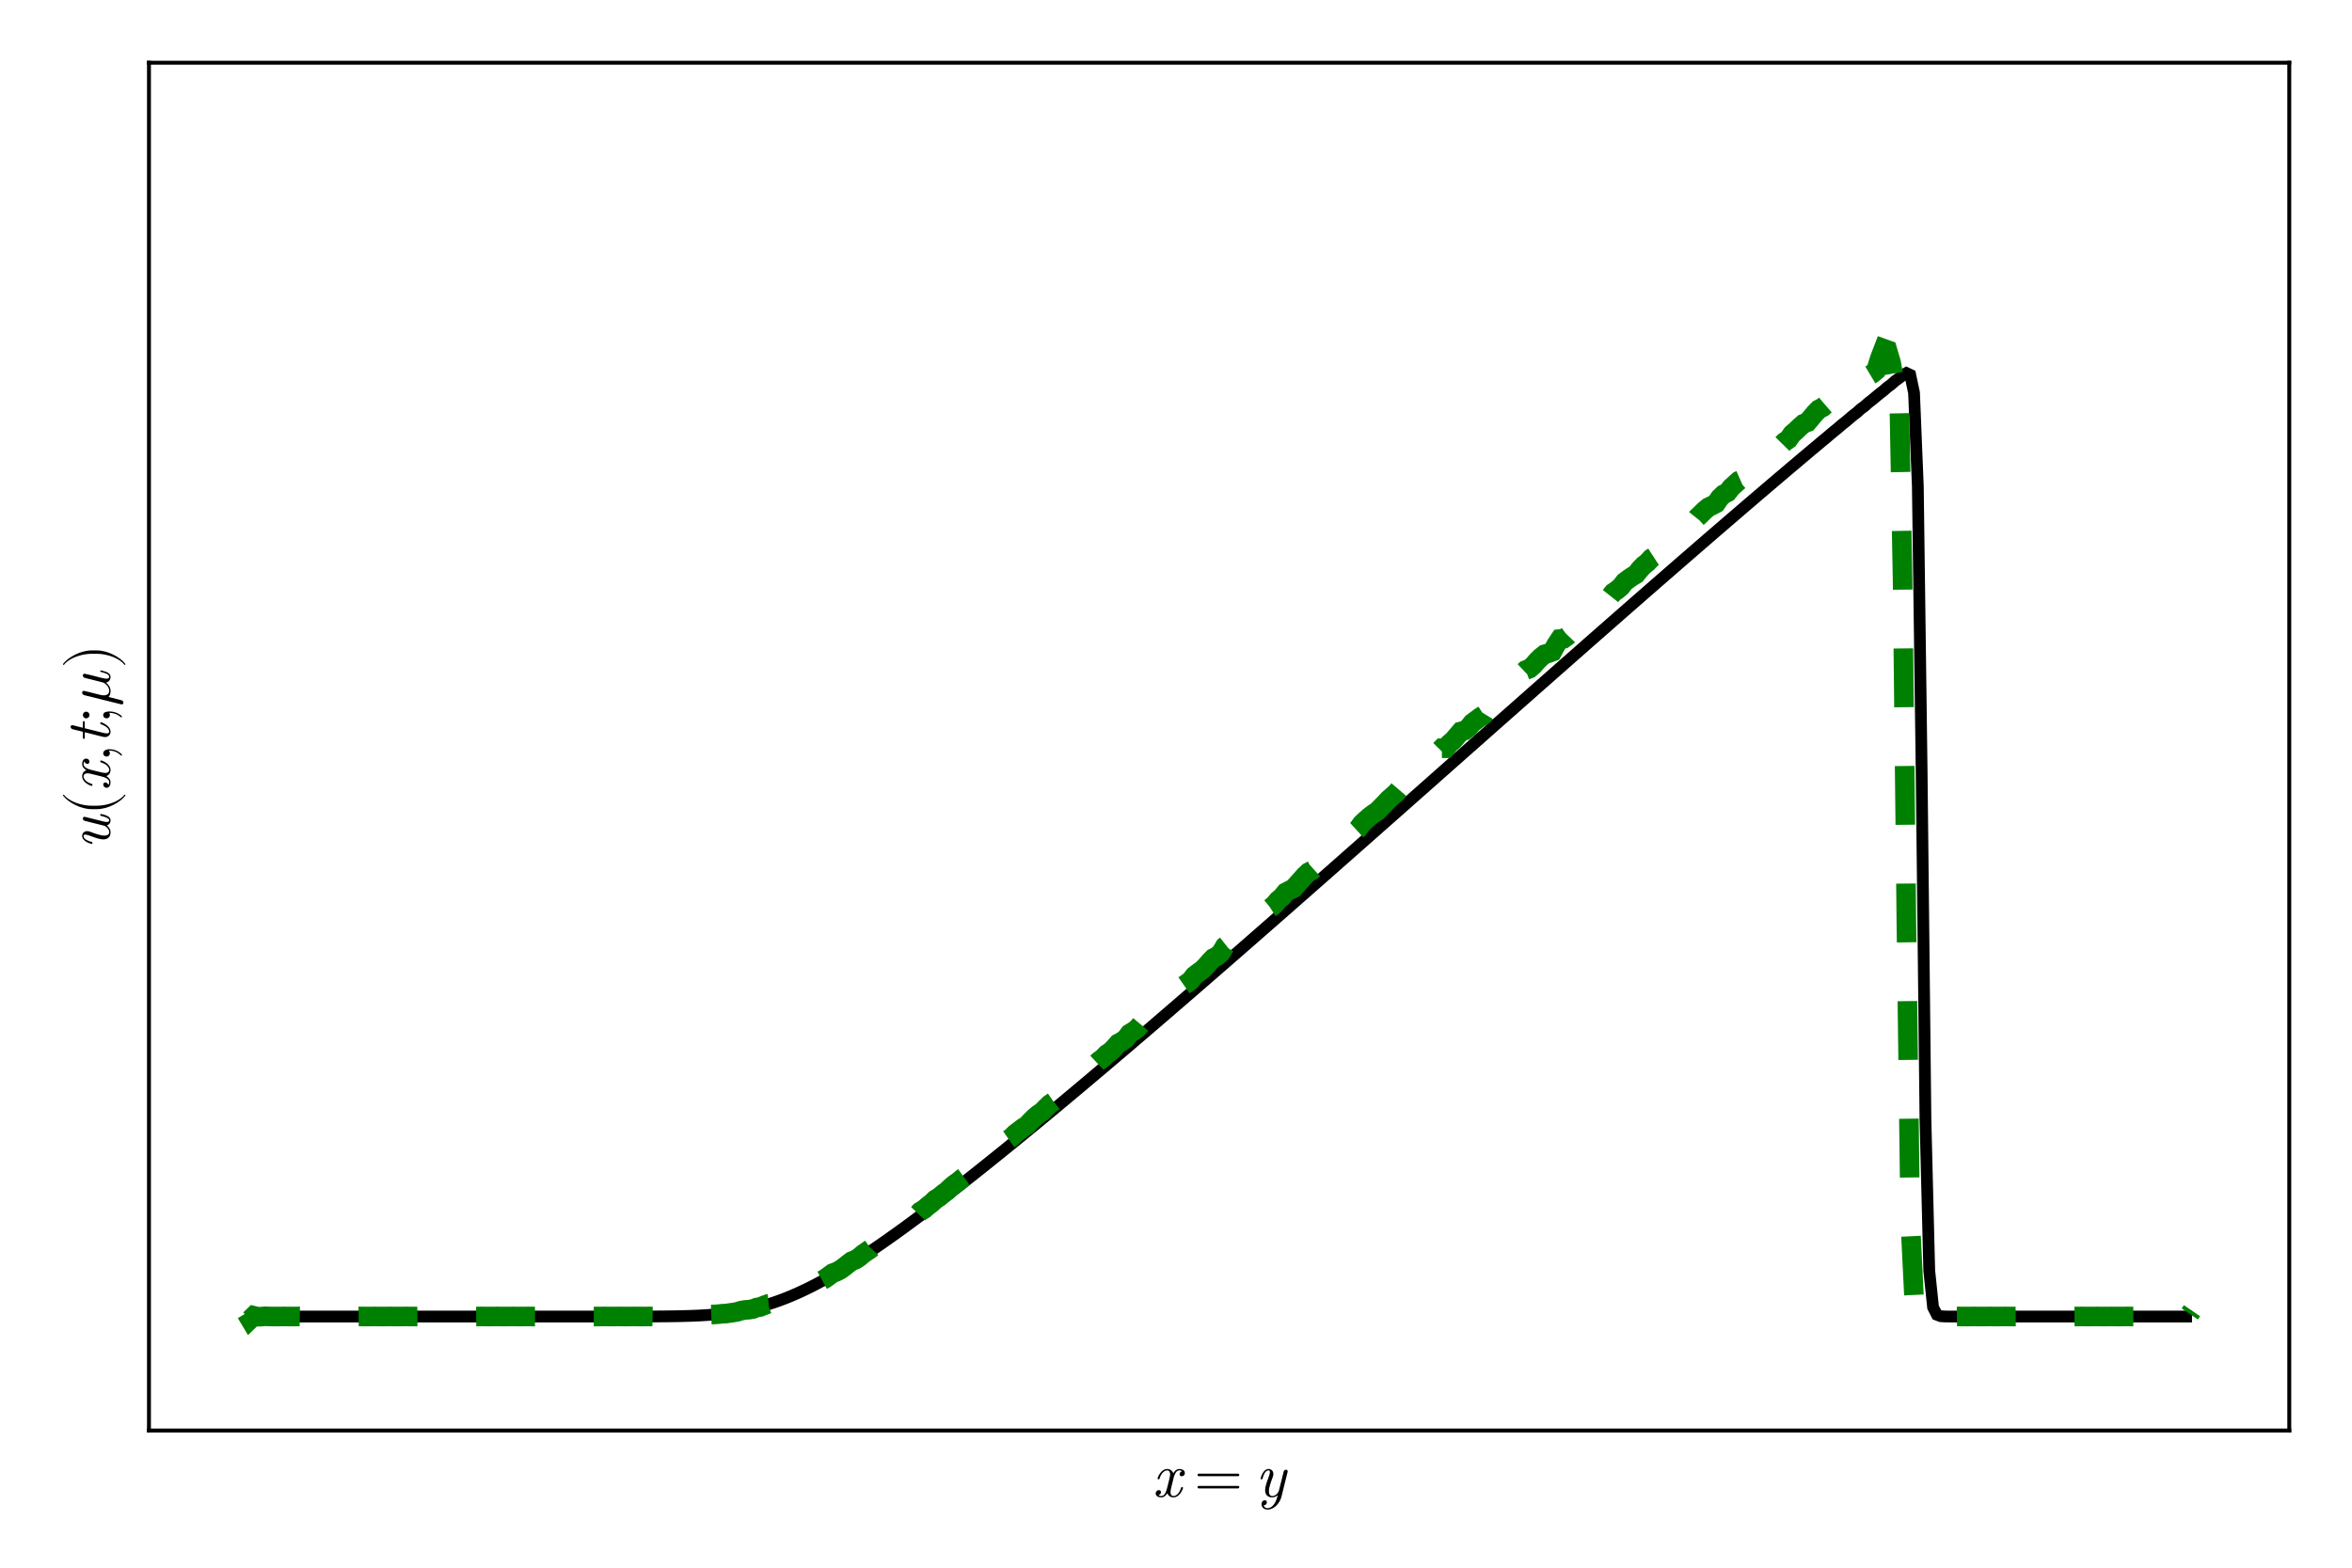 <?xml version="1.0" encoding="UTF-8"?>
<svg xmlns="http://www.w3.org/2000/svg" xmlns:xlink="http://www.w3.org/1999/xlink" width="600" height="400" viewBox="0 0 600 400">
<defs>
<g>
<g id="glyph-0-0-9937ce28">
<path d="M 7.812 -2.281 C 7.812 -2.453 7.688 -2.453 7.562 -2.453 C 7.375 -2.453 7.359 -2.438 7.281 -2.172 C 6.844 -0.797 6.047 -0.172 5.375 -0.172 C 5.062 -0.172 4.625 -0.375 4.625 -1.203 C 4.625 -1.578 4.797 -2.266 4.922 -2.812 L 5.469 -5.016 C 5.703 -5.844 6.125 -6.719 6.875 -6.719 C 6.922 -6.719 7.328 -6.719 7.578 -6.5 C 6.938 -6.344 6.938 -5.734 6.938 -5.734 C 6.938 -5.516 7.094 -5.219 7.5 -5.219 C 7.797 -5.219 8.281 -5.438 8.281 -6.062 C 8.281 -6.875 7.359 -7.078 6.891 -7.078 C 6.016 -7.078 5.484 -6.281 5.328 -5.984 C 4.969 -6.938 4.188 -7.078 3.797 -7.078 C 2.188 -7.078 1.328 -4.969 1.328 -4.609 C 1.328 -4.453 1.484 -4.453 1.562 -4.453 C 1.781 -4.453 1.781 -4.469 1.859 -4.719 C 2.281 -6.094 3.125 -6.719 3.766 -6.719 C 4.219 -6.719 4.531 -6.359 4.531 -5.719 C 4.531 -5.328 4.344 -4.547 4.188 -3.953 L 3.828 -2.5 C 3.562 -1.453 3.234 -0.172 2.266 -0.172 C 2.219 -0.172 1.844 -0.172 1.562 -0.406 C 2.047 -0.531 2.188 -0.922 2.188 -1.172 C 2.188 -1.578 1.859 -1.688 1.641 -1.688 C 1.25 -1.688 0.844 -1.344 0.844 -0.812 C 0.844 -0.188 1.516 0.172 2.25 0.172 C 3.031 0.172 3.547 -0.438 3.828 -0.906 C 4.141 0 4.922 0.172 5.344 0.172 C 6.984 0.172 7.812 -1.969 7.812 -2.281 Z M 7.812 -2.281 "/>
</g>
<g id="glyph-1-0-9937ce28">
<path d="M 11.547 -5.547 C 11.547 -5.734 11.406 -5.875 11.234 -5.875 L 1.219 -5.875 C 1.047 -5.875 0.891 -5.734 0.891 -5.547 C 0.891 -5.375 1.047 -5.234 1.219 -5.234 L 11.234 -5.234 C 11.406 -5.234 11.547 -5.375 11.547 -5.547 Z M 11.547 -2.453 C 11.547 -2.625 11.406 -2.766 11.234 -2.766 L 1.219 -2.766 C 1.047 -2.766 0.891 -2.625 0.891 -2.453 C 0.891 -2.266 1.047 -2.125 1.219 -2.125 L 11.234 -2.125 C 11.406 -2.125 11.547 -2.266 11.547 -2.453 Z M 11.547 -2.453 "/>
</g>
<g id="glyph-2-0-9937ce28">
<path d="M 6.641 0.047 L 8.203 -6.25 C 8.219 -6.359 8.25 -6.438 8.25 -6.484 C 8.25 -6.656 8.125 -6.891 7.812 -6.891 C 7.328 -6.891 7.219 -6.438 7.188 -6.297 L 6.016 -1.594 C 5.906 -1.141 5.266 -0.172 4.312 -0.172 C 3.594 -0.172 3.453 -0.875 3.453 -1.406 C 3.453 -2.391 3.984 -3.828 4.391 -4.906 C 4.516 -5.25 4.594 -5.469 4.594 -5.781 C 4.594 -6.578 4.062 -7.078 3.375 -7.078 C 1.891 -7.078 1.328 -4.703 1.328 -4.609 C 1.328 -4.453 1.484 -4.453 1.562 -4.453 C 1.781 -4.453 1.797 -4.484 1.859 -4.703 C 1.984 -5.203 2.422 -6.719 3.344 -6.719 C 3.516 -6.719 3.703 -6.672 3.703 -6.25 C 3.703 -5.875 3.531 -5.438 3.312 -4.812 C 2.891 -3.703 2.484 -2.516 2.484 -1.688 C 2.484 -0.281 3.406 0.172 4.266 0.172 C 5.016 0.172 5.5 -0.203 5.719 -0.422 C 5.109 2.219 3.922 2.922 3.125 2.922 C 2.359 2.922 2.125 2.312 2.125 2.234 C 2.125 2.234 2.141 2.203 2.25 2.188 C 2.75 2.109 2.938 1.688 2.938 1.422 C 2.938 1.094 2.688 0.906 2.406 0.906 C 2.203 0.906 1.578 1.016 1.578 1.906 C 1.578 2.734 2.234 3.281 3.125 3.281 C 4.781 3.281 6.234 1.625 6.641 0.047 Z M 6.641 0.047 "/>
</g>
<g id="glyph-3-0-9937ce28">
<path d="M -2.281 -8.969 C -2.453 -8.969 -2.453 -8.844 -2.453 -8.734 C -2.453 -8.547 -2.438 -8.531 -2.078 -8.438 C -1.188 -8.203 -0.172 -7.906 -0.172 -7.359 C -0.172 -6.938 -0.609 -6.938 -0.828 -6.938 C -0.938 -6.938 -1.203 -6.938 -1.641 -7.062 L -6.25 -8.203 C -6.359 -8.234 -6.438 -8.25 -6.484 -8.25 C -6.656 -8.25 -6.891 -8.125 -6.891 -7.812 C -6.891 -7.328 -6.438 -7.219 -6.297 -7.188 L -1.625 -6.016 C -1.344 -5.938 -1.312 -5.938 -1.109 -5.797 C -0.656 -5.484 -0.172 -5.031 -0.172 -4.312 C -0.172 -3.594 -0.875 -3.453 -1.406 -3.453 C -2.391 -3.453 -3.828 -3.984 -4.906 -4.391 C -5.25 -4.516 -5.469 -4.594 -5.781 -4.594 C -6.578 -4.594 -7.078 -4.062 -7.078 -3.375 C -7.078 -1.891 -4.703 -1.328 -4.609 -1.328 C -4.453 -1.328 -4.453 -1.484 -4.453 -1.562 C -4.453 -1.781 -4.484 -1.797 -4.703 -1.859 C -5.203 -1.984 -6.719 -2.422 -6.719 -3.344 C -6.719 -3.516 -6.672 -3.703 -6.25 -3.703 C -5.875 -3.703 -5.438 -3.531 -4.812 -3.312 C -3.703 -2.891 -2.516 -2.484 -1.688 -2.484 C -0.281 -2.484 0.172 -3.406 0.172 -4.266 C 0.172 -5.125 -0.297 -5.656 -0.781 -6.047 C 0.078 -6.344 0.172 -7.031 0.172 -7.328 C 0.172 -7.922 -0.219 -8.25 -0.719 -8.5 C -1.328 -8.781 -2.281 -8.969 -2.281 -8.969 Z M -2.281 -8.969 "/>
</g>
<g id="glyph-4-0-9937ce28">
<path d="M 3.812 -5.312 C 3.766 -5.312 3.719 -5.281 3.688 -5.25 C 2.438 -3.578 -0.766 -2.484 -3.328 -2.484 L -4.672 -2.484 C -7.234 -2.484 -10.438 -3.578 -11.688 -5.25 C -11.719 -5.281 -11.766 -5.312 -11.812 -5.312 C -11.891 -5.312 -11.969 -5.234 -11.969 -5.156 C -11.969 -5.125 -11.953 -5.094 -11.938 -5.062 C -10.609 -3.297 -7.406 -1.609 -4.672 -1.609 L -3.328 -1.609 C -0.594 -1.609 2.609 -3.297 3.938 -5.062 C 3.953 -5.094 3.969 -5.125 3.969 -5.156 C 3.969 -5.234 3.891 -5.312 3.812 -5.312 Z M 3.812 -5.312 "/>
</g>
<g id="glyph-4-1-9937ce28">
<path d="M -2.281 -9.156 C -2.453 -9.156 -2.453 -9.016 -2.453 -8.953 C -2.453 -8.797 -2.391 -8.781 -2.156 -8.734 C -1.125 -8.469 -0.172 -8.172 -0.172 -7.516 C -0.172 -7.094 -0.594 -7.047 -0.906 -7.047 C -1.266 -7.047 -2.016 -7.234 -2.578 -7.359 L -4.297 -7.812 C -4.547 -7.859 -5.156 -8.016 -5.391 -8.078 C -5.766 -8.156 -6.375 -8.312 -6.469 -8.312 C -6.75 -8.312 -6.891 -8.094 -6.891 -7.859 C -6.891 -7.781 -6.875 -7.359 -6.344 -7.234 L -3.344 -6.484 L -1.719 -6.062 C -1.625 -6.047 -0.172 -5.281 -0.172 -3.984 C -0.172 -3.188 -0.703 -2.797 -1.562 -2.797 C -2.031 -2.797 -2.484 -2.906 -2.922 -3.031 L -5.609 -3.703 C -5.953 -3.781 -6.562 -3.938 -6.641 -3.938 C -6.906 -3.938 -7.078 -3.75 -7.078 -3.469 C -7.078 -3.422 -7.062 -2.969 -6.5 -2.828 L 2.766 -0.531 C 2.953 -0.484 3.031 -0.484 3.031 -0.484 C 3.266 -0.484 3.453 -0.656 3.453 -0.922 C 3.453 -1.266 3.172 -1.453 3.125 -1.484 C 2.969 -1.547 2.141 -1.766 -0.312 -2.375 C 0.109 -2.875 0.172 -3.594 0.172 -3.922 C 0.172 -5.047 -0.547 -5.656 -0.984 -6.047 C -0.266 -6.188 0.172 -6.781 0.172 -7.484 C 0.172 -8.047 -0.188 -8.422 -0.703 -8.672 C -1.281 -8.938 -2.281 -9.156 -2.281 -9.156 Z M -2.281 -9.156 "/>
</g>
<g id="glyph-5-0-9937ce28">
<path d="M -2.281 -7.812 C -2.453 -7.812 -2.453 -7.688 -2.453 -7.562 C -2.453 -7.375 -2.438 -7.359 -2.172 -7.281 C -0.797 -6.844 -0.172 -6.047 -0.172 -5.375 C -0.172 -5.062 -0.375 -4.625 -1.203 -4.625 C -1.578 -4.625 -2.266 -4.797 -2.812 -4.922 L -5.016 -5.469 C -5.844 -5.703 -6.719 -6.125 -6.719 -6.875 C -6.719 -6.922 -6.719 -7.328 -6.5 -7.578 C -6.344 -6.938 -5.734 -6.938 -5.734 -6.938 C -5.516 -6.938 -5.219 -7.094 -5.219 -7.5 C -5.219 -7.797 -5.438 -8.281 -6.062 -8.281 C -6.875 -8.281 -7.078 -7.359 -7.078 -6.891 C -7.078 -6.016 -6.281 -5.484 -5.984 -5.328 C -6.938 -4.969 -7.078 -4.188 -7.078 -3.797 C -7.078 -2.188 -4.969 -1.328 -4.609 -1.328 C -4.453 -1.328 -4.453 -1.484 -4.453 -1.562 C -4.453 -1.781 -4.469 -1.781 -4.719 -1.859 C -6.094 -2.281 -6.719 -3.125 -6.719 -3.766 C -6.719 -4.219 -6.359 -4.531 -5.719 -4.531 C -5.328 -4.531 -4.547 -4.344 -3.953 -4.188 L -2.5 -3.828 C -1.453 -3.562 -0.172 -3.234 -0.172 -2.266 C -0.172 -2.219 -0.172 -1.844 -0.406 -1.562 C -0.531 -2.047 -0.922 -2.188 -1.172 -2.188 C -1.578 -2.188 -1.688 -1.859 -1.688 -1.641 C -1.688 -1.25 -1.344 -0.844 -0.812 -0.844 C -0.188 -0.844 0.172 -1.516 0.172 -2.25 C 0.172 -3.031 -0.438 -3.547 -0.906 -3.828 C 0 -4.141 0.172 -4.922 0.172 -5.344 C 0.172 -6.984 -1.969 -7.812 -2.281 -7.812 Z M -2.281 -7.812 "/>
</g>
<g id="glyph-6-0-9937ce28">
<path d="M -0.016 -3.25 C -1.078 -3.25 -1.703 -2.844 -1.703 -2.219 C -1.703 -1.703 -1.297 -1.375 -0.844 -1.375 C -0.422 -1.375 0 -1.703 0 -2.219 C 0 -2.422 -0.062 -2.625 -0.203 -2.781 C -0.234 -2.828 -0.25 -2.859 -0.25 -2.859 C -0.25 -2.859 -0.234 -2.891 -0.016 -2.891 C 1.172 -2.891 2.125 -2.344 2.656 -1.812 C 2.828 -1.625 2.859 -1.625 2.906 -1.625 C 3.031 -1.625 3.094 -1.719 3.094 -1.797 C 3.094 -1.969 1.859 -3.25 -0.016 -3.25 Z M -0.016 -3.25 "/>
</g>
<g id="glyph-6-1-9937ce28">
<path d="M -6.047 -3.078 C -6.516 -3.078 -6.891 -2.688 -6.891 -2.219 C -6.891 -1.766 -6.516 -1.375 -6.047 -1.375 C -5.578 -1.375 -5.203 -1.766 -5.203 -2.219 C -5.203 -2.688 -5.578 -3.078 -6.047 -3.078 Z M -0.047 -3.125 C -0.516 -3.125 -1.703 -3.094 -1.703 -2.219 C -1.703 -1.656 -1.266 -1.375 -0.844 -1.375 C -0.438 -1.375 0 -1.641 0 -2.219 C 0 -2.297 -0.016 -2.359 -0.016 -2.359 C -0.031 -2.469 -0.062 -2.641 -0.172 -2.766 C 0.266 -2.766 1.516 -2.766 2.703 -1.75 C 2.828 -1.625 2.859 -1.625 2.906 -1.625 C 3.031 -1.625 3.094 -1.719 3.094 -1.797 C 3.094 -1.969 1.812 -3.125 -0.047 -3.125 Z M -0.047 -3.125 "/>
</g>
<g id="glyph-7-0-9937ce28">
<path d="M -2.281 -5.703 C -2.453 -5.703 -2.453 -5.562 -2.453 -5.453 C -2.453 -5.266 -2.438 -5.266 -2.141 -5.141 C -1.375 -4.844 -0.172 -4.203 -0.172 -3.297 C -0.172 -2.859 -0.578 -2.859 -0.828 -2.859 C -0.938 -2.859 -1.203 -2.859 -1.641 -2.969 L -6.406 -4.156 L -6.406 -5.516 C -6.406 -5.797 -6.406 -5.969 -6.703 -5.969 C -6.891 -5.969 -6.891 -5.828 -6.891 -5.562 L -6.891 -4.281 L -9.266 -4.875 C -9.484 -4.938 -9.516 -4.938 -9.594 -4.938 C -9.938 -4.938 -10.016 -4.672 -10.016 -4.516 C -10.016 -4.109 -9.688 -3.953 -9.438 -3.891 L -6.891 -3.266 L -6.891 -1.906 C -6.891 -1.625 -6.891 -1.453 -6.594 -1.453 C -6.406 -1.453 -6.406 -1.594 -6.406 -1.859 L -6.406 -3.141 L -1.812 -1.984 C -1.75 -1.969 -1.484 -1.906 -1.266 -1.906 C -0.469 -1.906 0.172 -2.438 0.172 -3.266 C 0.172 -4.875 -2.203 -5.703 -2.281 -5.703 Z M -2.281 -5.703 "/>
</g>
<g id="glyph-8-0-9937ce28">
<path d="M -3.328 -4.609 L -4.672 -4.609 C -7.406 -4.609 -10.609 -2.922 -11.938 -1.172 C -11.953 -1.141 -11.969 -1.109 -11.969 -1.078 C -11.969 -0.984 -11.891 -0.906 -11.812 -0.906 C -11.766 -0.906 -11.719 -0.938 -11.688 -0.969 C -10.438 -2.641 -7.234 -3.75 -4.672 -3.75 L -3.328 -3.75 C -0.766 -3.75 2.438 -2.641 3.688 -0.969 C 3.719 -0.938 3.766 -0.906 3.812 -0.906 C 3.891 -0.906 3.969 -0.984 3.969 -1.078 C 3.969 -1.109 3.953 -1.141 3.938 -1.172 C 2.609 -2.922 -0.594 -4.609 -3.328 -4.609 Z M -3.328 -4.609 "/>
</g>
</g>
</defs>
<rect x="-60" y="-40" width="720" height="480" fill="rgb(100%, 100%, 100%)" fill-opacity="1"/>
<path fill-rule="nonzero" fill="rgb(100%, 100%, 100%)" fill-opacity="1" d="M 38 365 L 584 365 L 584 16 L 38 16 Z M 38 365 "/>
<g fill="rgb(0%, 0%, 0%)" fill-opacity="1">
<use xlink:href="#glyph-0-0-9937ce28" x="293.976" y="381.896"/>
</g>
<g fill="rgb(0%, 0%, 0%)" fill-opacity="1">
<use xlink:href="#glyph-1-0-9937ce28" x="304.6" y="381.896"/>
</g>
<g fill="rgb(0%, 0%, 0%)" fill-opacity="1">
<use xlink:href="#glyph-2-0-9937ce28" x="320.248" y="381.896"/>
</g>
<g fill="rgb(0%, 0%, 0%)" fill-opacity="1">
<use xlink:href="#glyph-3-0-9937ce28" x="28.032" y="216.66"/>
</g>
<g fill="rgb(0%, 0%, 0%)" fill-opacity="1">
<use xlink:href="#glyph-4-0-9937ce28" x="28.032" y="208.068"/>
</g>
<g fill="rgb(0%, 0%, 0%)" fill-opacity="1">
<use xlink:href="#glyph-5-0-9937ce28" x="28.032" y="201.844"/>
</g>
<g fill="rgb(0%, 0%, 0%)" fill-opacity="1">
<use xlink:href="#glyph-6-0-9937ce28" x="28.032" y="194.42"/>
</g>
<g fill="rgb(0%, 0%, 0%)" fill-opacity="1">
<use xlink:href="#glyph-7-0-9937ce28" x="28.032" y="189.972"/>
</g>
<g fill="rgb(0%, 0%, 0%)" fill-opacity="1">
<use xlink:href="#glyph-6-1-9937ce28" x="28.032" y="184.66"/>
</g>
<g fill="rgb(0%, 0%, 0%)" fill-opacity="1">
<use xlink:href="#glyph-4-1-9937ce28" x="28.032" y="180.212"/>
</g>
<g fill="rgb(0%, 0%, 0%)" fill-opacity="1">
<use xlink:href="#glyph-8-0-9937ce28" x="28.032" y="170.564"/>
</g>
<path fill="none" stroke-width="3" stroke-linecap="butt" stroke-linejoin="miter" stroke="rgb(0%, 0%, 0%)" stroke-opacity="1" stroke-miterlimit="2" d="M 62.816 335.918 L 155.098 335.918 L 156.07 335.914 L 160.926 335.914 L 161.898 335.91 L 162.867 335.91 L 163.84 335.906 L 164.812 335.906 L 165.781 335.902 L 166.754 335.898 L 167.727 335.891 L 168.695 335.883 L 169.668 335.875 L 170.641 335.863 L 171.609 335.852 L 172.582 335.836 L 173.555 335.816 L 174.523 335.793 L 175.496 335.766 L 176.469 335.734 L 177.438 335.695 L 178.41 335.652 L 179.383 335.598 L 180.352 335.539 L 181.324 335.469 L 182.297 335.391 L 183.266 335.301 L 184.238 335.199 L 185.211 335.086 L 186.18 334.961 L 187.152 334.816 L 188.125 334.664 L 189.094 334.492 L 190.066 334.305 L 191.039 334.102 L 192.008 333.883 L 192.98 333.645 L 193.953 333.387 L 194.922 333.113 L 195.895 332.824 L 196.867 332.516 L 197.836 332.188 L 198.809 331.844 L 199.781 331.48 L 200.75 331.102 L 201.723 330.703 L 202.695 330.289 L 203.664 329.859 L 204.637 329.414 L 205.609 328.953 L 206.578 328.477 L 207.551 327.984 L 208.523 327.48 L 209.492 326.961 L 210.465 326.43 L 211.438 325.887 L 212.406 325.328 L 213.379 324.762 L 214.352 324.184 L 215.32 323.594 L 216.293 322.992 L 217.266 322.387 L 218.234 321.766 L 219.207 321.141 L 220.18 320.504 L 221.148 319.863 L 222.121 319.211 L 223.094 318.551 L 224.062 317.887 L 225.035 317.215 L 226.008 316.539 L 226.977 315.852 L 227.949 315.164 L 228.922 314.469 L 229.891 313.766 L 230.863 313.062 L 231.836 312.352 L 232.805 311.637 L 234.75 310.191 L 235.719 309.465 L 237.664 307.996 L 238.633 307.258 L 239.605 306.516 L 240.578 305.77 L 241.547 305.02 L 242.52 304.27 L 243.492 303.512 L 244.461 302.754 L 246.406 301.23 L 247.375 300.465 L 249.32 298.926 L 250.289 298.152 L 252.234 296.598 L 253.203 295.82 L 254.176 295.039 L 255.148 294.254 L 256.117 293.469 L 258.062 291.891 L 259.031 291.102 L 260.004 290.309 L 260.977 289.512 L 261.945 288.715 L 262.918 287.918 L 263.891 287.117 L 264.859 286.316 L 265.832 285.516 L 266.805 284.711 L 267.773 283.906 L 268.746 283.102 L 269.719 282.293 L 270.688 281.484 L 272.633 279.859 L 273.602 279.047 L 274.574 278.234 L 275.547 277.418 L 276.516 276.602 L 277.488 275.785 L 278.461 274.965 L 279.43 274.145 L 281.375 272.504 L 282.344 271.68 L 284.289 270.031 L 285.258 269.203 L 286.23 268.379 L 287.203 267.551 L 288.172 266.723 L 289.145 265.891 L 290.117 265.062 L 291.086 264.23 L 293.031 262.566 L 294 261.734 L 295.945 260.062 L 296.914 259.227 L 298.859 257.555 L 299.828 256.715 L 300.801 255.879 L 301.773 255.039 L 302.742 254.199 L 304.688 252.52 L 305.656 251.676 L 306.629 250.832 L 307.602 249.992 L 308.57 249.148 L 309.543 248.305 L 310.516 247.457 L 311.484 246.613 L 312.457 245.77 L 313.43 244.922 L 314.398 244.074 L 316.344 242.379 L 317.312 241.531 L 319.258 239.836 L 320.227 238.984 L 321.199 238.137 L 322.172 237.285 L 323.141 236.434 L 324.113 235.586 L 325.086 234.734 L 326.055 233.879 L 328 232.176 L 328.969 231.324 L 329.941 230.469 L 330.914 229.617 L 331.883 228.762 L 332.855 227.91 L 333.828 227.055 L 334.797 226.199 L 336.742 224.488 L 337.711 223.633 L 339.656 221.922 L 340.625 221.066 L 341.598 220.207 L 342.57 219.352 L 343.539 218.496 L 344.512 217.637 L 345.484 216.781 L 346.453 215.922 L 347.426 215.066 L 348.398 214.207 L 349.367 213.348 L 350.34 212.492 L 351.312 211.633 L 352.281 210.773 L 354.227 209.055 L 355.195 208.199 L 357.141 206.48 L 358.109 205.621 L 360.055 203.902 L 361.023 203.043 L 362.969 201.324 L 363.938 200.465 L 365.883 198.746 L 366.852 197.883 L 368.797 196.164 L 369.766 195.305 L 371.711 193.586 L 372.68 192.727 L 374.625 191.008 L 375.594 190.148 L 377.539 188.43 L 378.508 187.57 L 380.453 185.852 L 381.422 184.992 L 383.367 183.273 L 384.336 182.414 L 385.309 181.559 L 386.281 180.699 L 387.25 179.84 L 388.223 178.98 L 389.195 178.125 L 390.164 177.266 L 391.137 176.406 L 392.109 175.551 L 393.078 174.691 L 395.023 172.98 L 395.992 172.121 L 397.938 170.41 L 398.906 169.555 L 400.852 167.844 L 401.82 166.988 L 403.766 165.277 L 404.734 164.422 L 405.707 163.566 L 406.68 162.715 L 407.648 161.859 L 409.594 160.156 L 410.562 159.301 L 412.508 157.598 L 413.477 156.746 L 414.449 155.895 L 415.422 155.047 L 416.391 154.195 L 417.363 153.344 L 418.336 152.496 L 419.305 151.648 L 420.277 150.797 L 421.25 149.949 L 422.219 149.102 L 423.191 148.254 L 424.164 147.41 L 425.133 146.562 L 426.105 145.719 L 427.078 144.871 L 428.047 144.027 L 429.992 142.34 L 430.961 141.496 L 431.934 140.656 L 432.906 139.812 L 433.875 138.973 L 434.848 138.133 L 435.82 137.289 L 436.789 136.453 L 438.734 134.773 L 439.703 133.938 L 441.648 132.266 L 442.617 131.434 L 444.562 129.762 L 445.531 128.93 L 447.477 127.266 L 448.445 126.438 L 449.418 125.609 L 450.391 124.777 L 451.359 123.949 L 452.332 123.125 L 453.305 122.293 L 454.273 121.473 L 455.246 120.652 L 456.219 119.82 L 457.188 119.004 L 458.16 118.188 L 459.133 117.355 L 460.102 116.543 L 461.074 115.73 L 462.047 114.898 L 463.016 114.098 L 463.988 113.281 L 464.961 112.453 L 465.93 111.668 L 466.902 110.836 L 467.875 110.023 L 468.844 109.242 L 469.816 108.391 L 470.789 107.629 L 471.758 106.805 L 472.73 105.984 L 473.703 105.238 L 474.672 104.355 L 475.645 103.648 L 476.617 102.773 L 477.586 102.027 L 479.531 100.41 L 480.5 99.664 L 481.473 98.809 L 482.445 98.102 L 483.414 97.23 L 484.387 96.535 L 485.359 95.762 L 486.328 95.184 L 487.301 95.641 L 488.273 100.215 L 489.242 124.07 L 490.215 196.875 L 491.188 285.652 L 492.156 324.184 L 493.129 333.547 L 494.102 335.453 L 495.07 335.828 L 496.043 335.898 L 497.016 335.914 L 497.984 335.918 L 559.184 335.918 "/>
<path fill="none" stroke-width="5" stroke-linecap="butt" stroke-linejoin="miter" stroke="rgb(0%, 50.196%, 0%)" stroke-opacity="1" stroke-dasharray="15 15" stroke-miterlimit="2" d="M 62.816 335.039 L 63.789 336.668 L 64.762 335.727 L 65.73 335.961 L 66.703 335.941 L 67.676 335.848 L 68.645 335.895 L 69.617 335.914 L 70.59 335.914 L 71.559 335.906 L 72.531 335.895 L 73.504 335.914 L 74.473 335.914 L 75.445 335.906 L 76.418 335.895 L 77.387 335.914 L 78.359 335.914 L 79.332 335.906 L 80.301 335.895 L 81.273 335.914 L 82.246 335.914 L 83.215 335.906 L 84.188 335.895 L 85.16 335.914 L 86.129 335.914 L 87.102 335.906 L 88.074 335.895 L 89.043 335.914 L 90.016 335.914 L 90.988 335.906 L 91.957 335.895 L 92.93 335.914 L 93.902 335.914 L 94.871 335.906 L 95.844 335.895 L 96.816 335.914 L 97.785 335.914 L 98.758 335.906 L 99.73 335.895 L 100.699 335.914 L 101.672 335.914 L 102.645 335.906 L 103.613 335.895 L 104.586 335.914 L 105.559 335.914 L 106.527 335.906 L 107.5 335.895 L 108.473 335.914 L 109.441 335.914 L 110.414 335.906 L 111.387 335.895 L 112.355 335.914 L 113.328 335.914 L 114.301 335.906 L 115.27 335.895 L 116.242 335.914 L 117.215 335.914 L 118.188 335.906 L 119.156 335.895 L 120.129 335.914 L 121.102 335.914 L 122.07 335.906 L 123.043 335.895 L 124.016 335.914 L 124.984 335.914 L 125.957 335.906 L 126.93 335.895 L 127.898 335.914 L 128.871 335.914 L 129.844 335.906 L 130.812 335.895 L 131.785 335.914 L 132.758 335.914 L 133.727 335.906 L 134.699 335.895 L 135.672 335.914 L 136.641 335.914 L 137.613 335.906 L 138.586 335.895 L 139.555 335.914 L 140.527 335.914 L 141.5 335.906 L 142.469 335.895 L 143.441 335.914 L 144.414 335.914 L 145.383 335.906 L 146.355 335.895 L 147.328 335.914 L 148.297 335.914 L 149.27 335.906 L 150.242 335.895 L 151.211 335.914 L 152.184 335.914 L 153.156 335.906 L 154.125 335.895 L 155.098 335.914 L 156.07 335.914 L 157.039 335.906 L 158.012 335.895 L 158.984 335.914 L 159.953 335.914 L 160.926 335.906 L 161.898 335.895 L 162.867 335.914 L 163.84 335.914 L 164.812 335.906 L 165.781 335.895 L 166.754 335.914 L 167.727 335.914 L 168.695 335.906 L 169.668 335.895 L 170.641 335.914 L 171.609 335.914 L 172.582 335.906 L 174.523 335.906 L 175.496 335.816 L 176.469 335.684 L 177.438 335.637 L 178.41 335.668 L 179.383 335.598 L 180.352 335.543 L 181.324 335.414 L 182.297 335.379 L 183.266 335.309 L 184.238 335.199 L 185.211 335.16 L 186.18 335.016 L 187.152 334.879 L 188.125 334.703 L 189.094 334.402 L 190.066 334.234 L 191.039 334.168 L 192.008 334.023 L 192.98 333.637 L 193.953 333.469 L 194.922 333.074 L 195.895 332.719 L 196.867 332.621 L 197.836 332.227 L 198.809 331.656 L 199.781 331.352 L 200.75 331.008 L 201.723 330.609 L 202.695 330.191 L 203.664 329.855 L 204.637 329.273 L 205.609 328.707 L 206.578 328.316 L 207.551 327.715 L 208.523 327.199 L 209.492 326.797 L 210.465 326.266 L 211.438 325.566 L 212.406 324.855 L 213.379 324.496 L 214.352 323.992 L 215.32 323.293 L 216.293 322.523 L 217.266 321.789 L 218.234 321.414 L 219.207 320.773 L 220.18 319.953 L 221.148 319.285 L 222.121 318.613 L 223.094 317.547 L 224.062 317.105 L 225.035 316.609 L 226.008 315.918 L 226.977 315.199 L 227.949 314.289 L 228.922 313.711 L 229.891 313.027 L 230.863 312.246 L 231.836 311.391 L 232.805 310.859 L 233.777 310.141 L 234.75 309.125 L 235.719 308.547 L 236.691 307.699 L 237.664 306.953 L 238.633 306.012 L 239.605 305.426 L 240.578 304.609 L 241.547 303.895 L 242.52 302.969 L 243.492 302.156 L 244.461 301.477 L 245.434 300.664 L 246.406 299.957 L 247.375 299.059 L 248.348 298.266 L 249.32 297.555 L 250.289 296.441 L 251.262 295.836 L 252.234 295.07 L 253.203 294.156 L 254.176 293.281 L 255.148 292.512 L 256.117 291.613 L 257.09 290.863 L 258.062 290.188 L 259.031 289.223 L 260.004 288.492 L 260.977 287.75 L 261.945 287.148 L 262.918 286.113 L 263.891 285.141 L 264.859 284.332 L 265.832 283.676 L 266.805 282.684 L 267.773 281.746 L 268.746 281.078 L 269.719 280.277 L 270.688 279.285 L 271.66 278.535 L 272.633 277.566 L 273.602 276.984 L 274.574 275.691 L 275.547 275.348 L 276.516 274.34 L 277.488 273.398 L 278.461 272.586 L 279.43 271.57 L 280.402 270.66 L 281.375 269.957 L 282.344 268.949 L 283.316 268.316 L 284.289 267.332 L 285.258 266.223 L 286.23 265.723 L 287.203 265 L 288.172 263.723 L 289.145 263.137 L 290.117 262.422 L 291.086 261.266 L 292.059 260.527 L 293.031 259.707 L 294 258.582 L 294.973 258.004 L 295.945 257.113 L 296.914 255.887 L 297.887 255.023 L 298.859 254.555 L 299.828 253.574 L 300.801 252.539 L 301.773 251.609 L 302.742 250.93 L 303.715 250.211 L 304.688 248.953 L 305.656 248.195 L 306.629 247.508 L 307.602 246.555 L 308.57 245.449 L 309.543 244.441 L 310.516 243.961 L 311.484 243.074 L 312.457 241.445 L 313.43 240.68 L 314.398 240.52 L 315.371 239.93 L 316.344 238.77 L 317.312 237.82 L 318.285 236.852 L 319.258 236.074 L 320.227 235.371 L 321.199 234.191 L 322.172 233.211 L 323.141 232.273 L 324.113 231.645 L 325.086 230.836 L 326.055 229.688 L 327.027 228.875 L 328 227.688 L 328.969 227.176 L 329.941 226.695 L 330.914 225.641 L 331.883 224.551 L 332.855 223.449 L 333.828 222.539 L 334.797 222.043 L 335.77 221.164 L 336.742 220.012 L 337.711 219.332 L 338.684 218.324 L 339.656 217.141 L 340.625 216.406 L 341.598 215.547 L 342.57 214.738 L 343.539 213.609 L 344.512 212.609 L 345.484 212.359 L 346.453 211.477 L 347.426 210.148 L 348.398 209.242 L 349.367 208.398 L 350.34 207.648 L 351.312 207.016 L 352.281 206.039 L 353.254 205.059 L 354.227 204 L 355.195 203.156 L 356.168 202.293 L 357.141 201.152 L 358.109 200.531 L 359.082 199.82 L 360.055 197.852 L 361.023 197.609 L 361.996 196.969 L 362.969 196.18 L 363.938 194.895 L 364.91 193.652 L 365.883 192.973 L 366.852 191.895 L 367.824 190.91 L 368.797 190.906 L 369.766 189.734 L 370.738 188.91 L 371.711 187.77 L 372.68 186.633 L 373.652 186.395 L 374.625 185.672 L 375.594 184.465 L 376.566 183.742 L 377.539 183.023 L 378.508 182.398 L 379.48 180.812 L 380.453 179.594 L 381.422 178.77 L 382.395 178.035 L 383.367 176.934 L 384.336 176.125 L 385.309 175.008 L 386.281 173.637 L 387.25 172.824 L 389.195 170.98 L 390.164 170.617 L 391.137 169.789 L 392.109 168.66 L 393.078 167.711 L 394.051 166.941 L 395.023 166.664 L 395.992 166.305 L 396.965 164.516 L 397.938 163.055 L 398.906 162.961 L 399.879 162.254 L 400.852 161.242 L 401.82 160.27 L 402.793 159.746 L 403.766 158.25 L 404.734 157.16 L 405.707 156.809 L 406.68 155.938 L 407.648 155.211 L 408.621 154.258 L 409.594 153.383 L 410.562 152.445 L 411.535 151.211 L 412.508 150.543 L 413.477 149.738 L 414.449 148.477 L 415.422 147.754 L 416.391 147.082 L 417.363 146.5 L 418.336 145.273 L 419.305 144.254 L 420.277 143.488 L 421.25 142.445 L 422.219 141.816 L 423.191 141.094 L 424.164 139.984 L 425.133 139.227 L 426.105 138.562 L 427.078 137.137 L 428.047 136.277 L 429.02 135.625 L 429.992 135.324 L 430.961 134.492 L 431.934 133.332 L 432.906 132.113 L 433.875 131.207 L 434.848 130.238 L 435.82 129.43 L 436.789 128.969 L 437.762 128.449 L 438.734 127.031 L 439.703 126.113 L 440.676 125.629 L 441.648 124.395 L 442.617 123.512 L 443.59 122.652 L 444.562 122.227 L 445.531 121.691 L 446.504 120.5 L 447.477 119.227 L 448.445 118.215 L 449.418 117.797 L 450.391 116.543 L 451.359 114.891 L 452.332 114.473 L 453.305 114.812 L 454.273 113.734 L 455.246 112.742 L 456.219 112.102 L 457.188 110.727 L 458.16 109.879 L 459.133 108.949 L 460.102 108.105 L 461.074 107.742 L 462.047 106.59 L 463.016 105.426 L 463.988 104.434 L 464.961 103.941 L 465.93 103.109 L 466.902 102.172 L 467.875 101.703 L 468.844 100.477 L 469.816 99.672 L 470.789 99.207 L 471.758 97.699 L 472.73 96.293 L 473.703 95.805 L 474.672 95.461 L 475.645 96.023 L 476.617 95.969 L 477.586 95.391 L 478.559 94.582 L 479.531 91.469 L 480.5 88.949 L 481.473 89.301 L 482.445 92.613 L 483.414 98.227 L 484.387 95.914 L 485.359 148.316 L 486.328 236.02 L 487.301 311.359 L 488.273 331.004 L 489.242 334.422 L 490.215 336.004 L 491.188 336 L 492.156 335.895 L 493.129 335.914 L 494.102 335.914 L 495.07 335.906 L 496.043 335.895 L 497.016 335.914 L 497.984 335.914 L 498.957 335.906 L 499.93 335.895 L 500.898 335.914 L 501.871 335.914 L 502.844 335.906 L 503.816 335.895 L 504.785 335.914 L 505.758 335.914 L 506.73 335.906 L 507.699 335.895 L 508.672 335.914 L 509.645 335.914 L 510.613 335.906 L 511.586 335.895 L 512.559 335.914 L 513.527 335.914 L 514.5 335.906 L 515.473 335.895 L 516.441 335.914 L 517.414 335.914 L 518.387 335.906 L 519.355 335.895 L 520.328 335.914 L 521.301 335.914 L 522.27 335.906 L 523.242 335.895 L 524.215 335.914 L 525.184 335.914 L 526.156 335.906 L 527.129 335.895 L 528.098 335.914 L 529.07 335.914 L 530.043 335.906 L 531.012 335.895 L 531.984 335.914 L 532.957 335.914 L 533.926 335.906 L 534.898 335.895 L 535.871 335.914 L 536.84 335.914 L 537.812 335.906 L 538.785 335.895 L 539.754 335.914 L 540.727 335.914 L 541.699 335.906 L 542.668 335.895 L 543.641 335.914 L 544.613 335.914 L 545.582 335.906 L 546.555 335.895 L 547.527 335.914 L 548.496 335.914 L 549.469 335.906 L 550.441 335.895 L 551.41 335.914 L 552.383 335.914 L 553.355 335.902 L 554.324 336.016 L 555.297 335.957 L 556.27 335.402 L 557.238 335.363 L 558.211 335.852 L 559.184 334.43 "/>
<path fill="none" stroke-width="1" stroke-linecap="butt" stroke-linejoin="miter" stroke="rgb(0%, 0%, 0%)" stroke-opacity="1" stroke-miterlimit="1.155" d="M 37.5 365 L 584.5 365 "/>
<path fill="none" stroke-width="1" stroke-linecap="butt" stroke-linejoin="miter" stroke="rgb(0%, 0%, 0%)" stroke-opacity="1" stroke-miterlimit="1.155" d="M 38 365.5 L 38 15.5 "/>
<path fill="none" stroke-width="1" stroke-linecap="butt" stroke-linejoin="miter" stroke="rgb(0%, 0%, 0%)" stroke-opacity="1" stroke-miterlimit="1.155" d="M 37.5 16 L 584.5 16 "/>
<path fill="none" stroke-width="1" stroke-linecap="butt" stroke-linejoin="miter" stroke="rgb(0%, 0%, 0%)" stroke-opacity="1" stroke-miterlimit="1.155" d="M 584 365.5 L 584 15.5 "/>
</svg>
